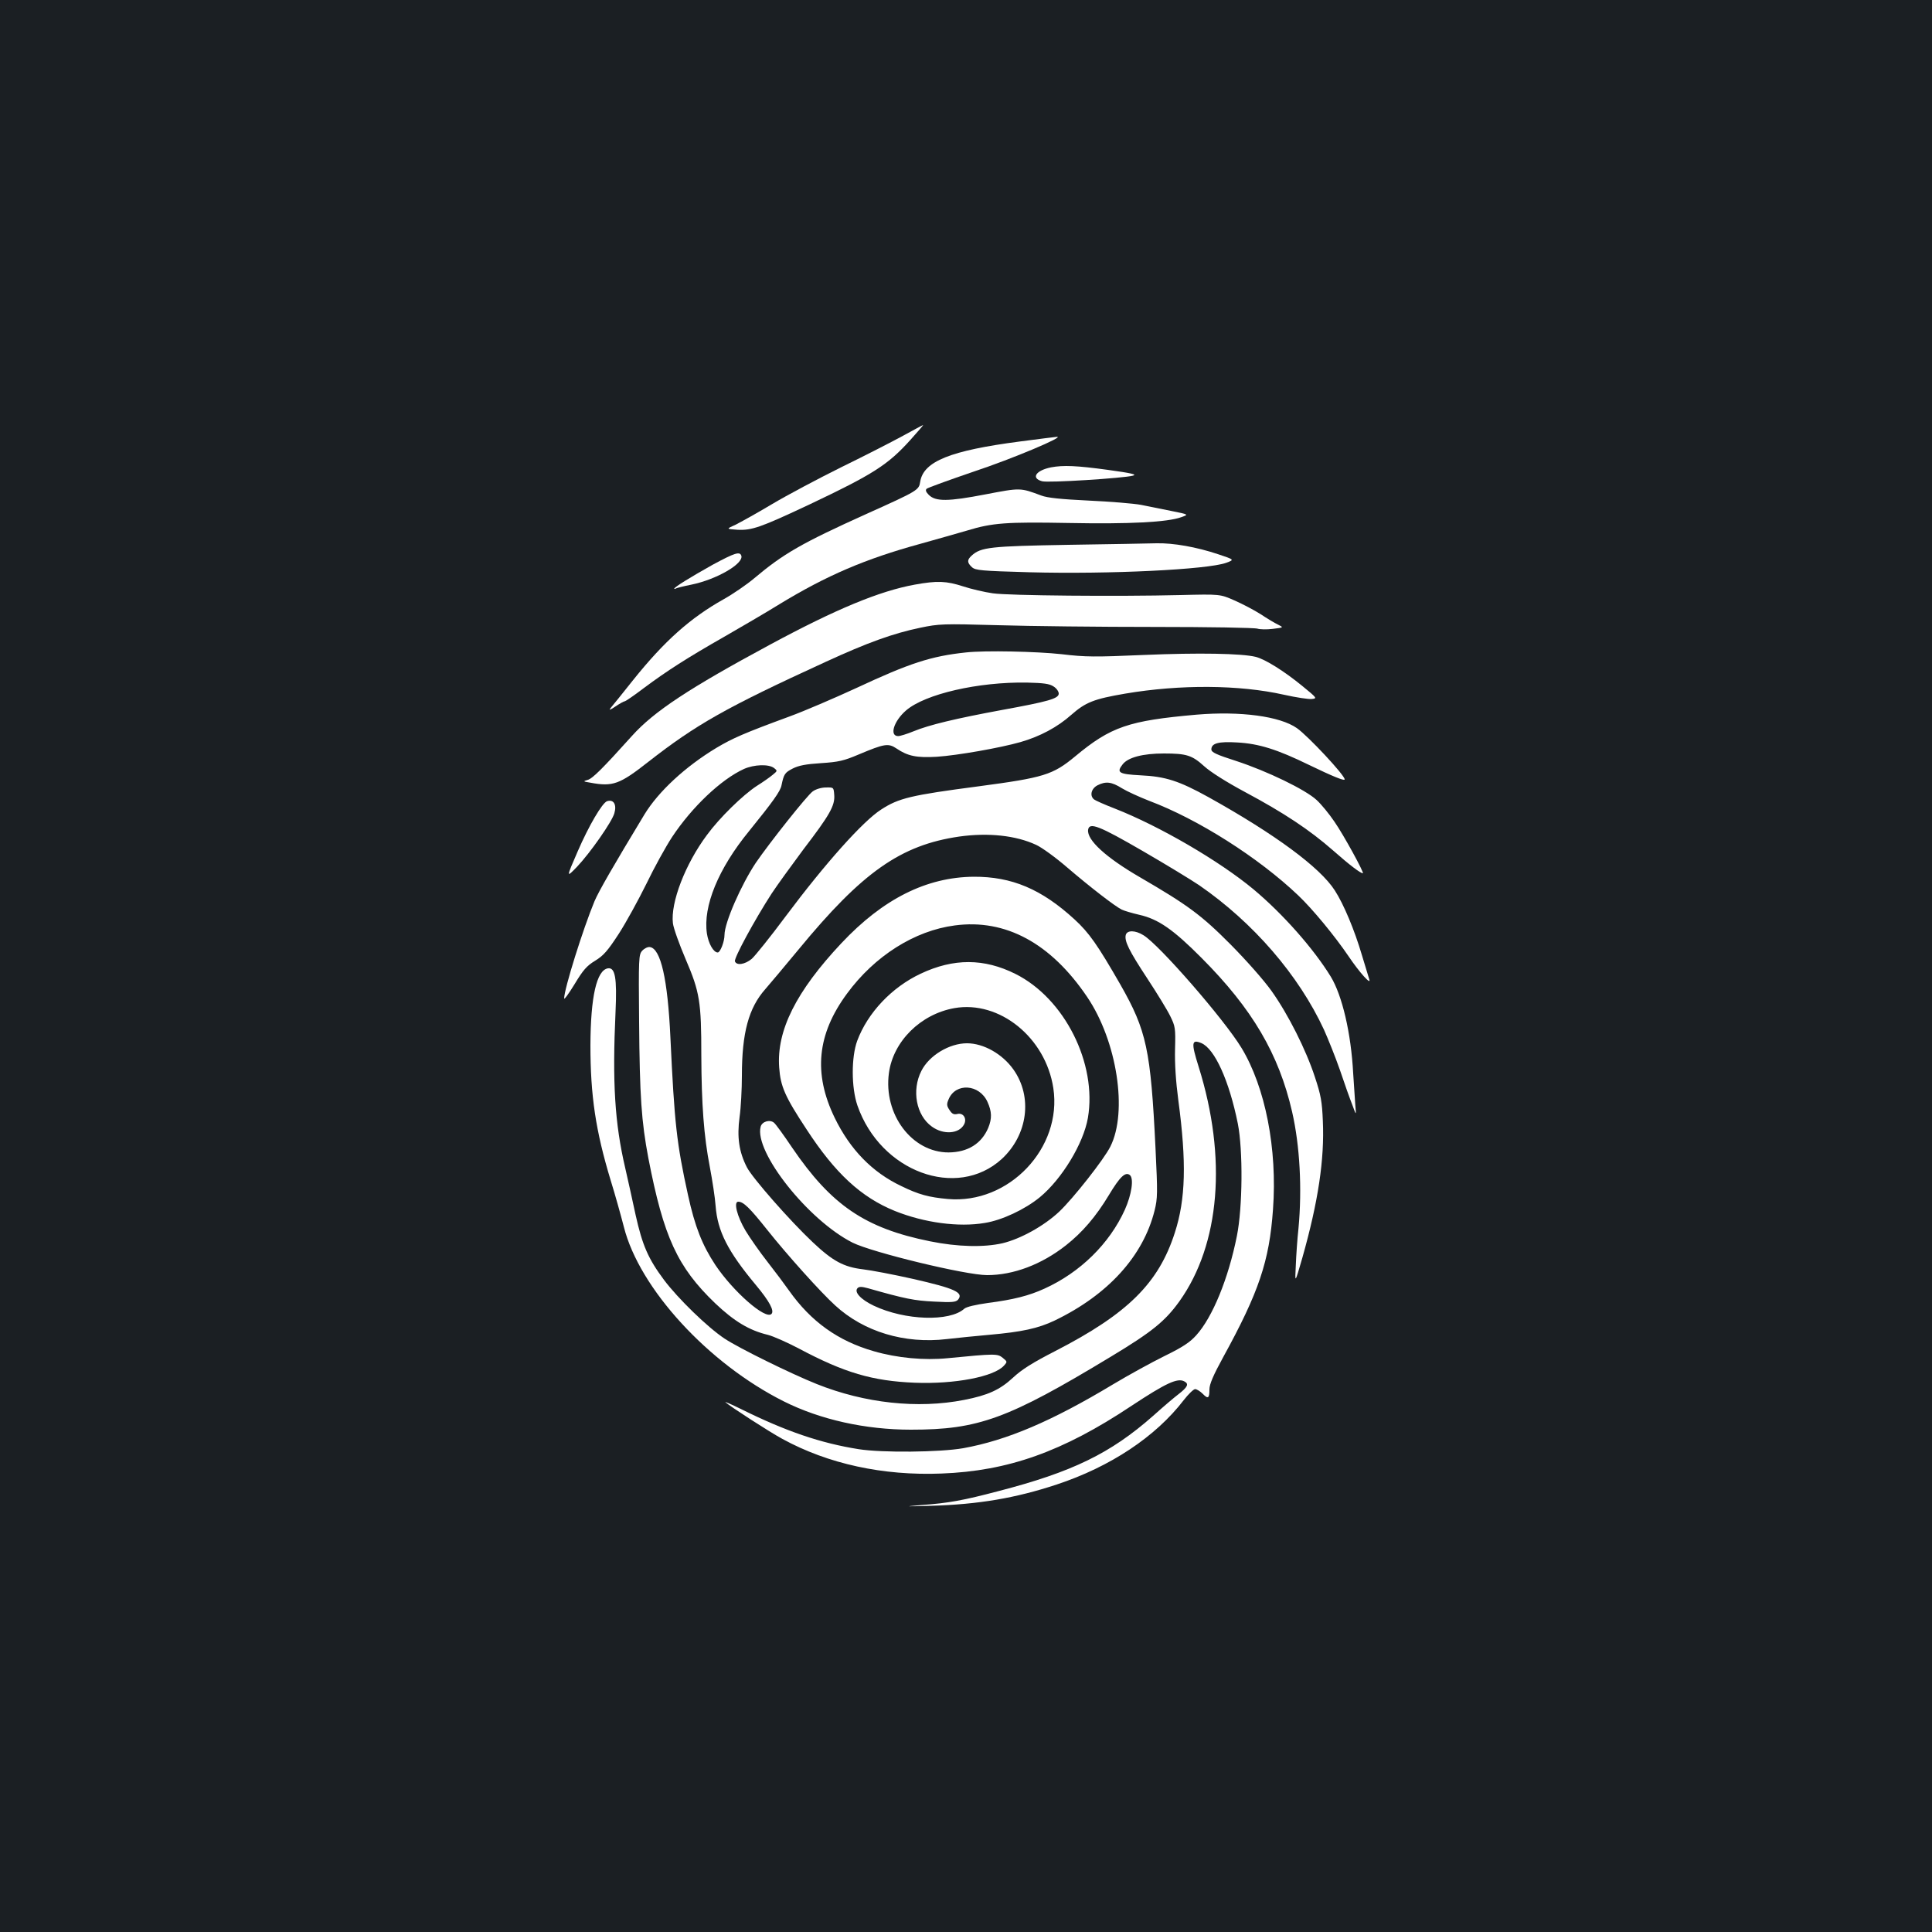 <?xml version="1.0" standalone="no"?>
<!DOCTYPE svg PUBLIC "-//W3C//DTD SVG 20010904//EN"
 "http://www.w3.org/TR/2001/REC-SVG-20010904/DTD/svg10.dtd">
<svg version="1.0" xmlns="http://www.w3.org/2000/svg"
 width="1000pt" height="1000pt" viewBox="0 0 1000 1000"
 preserveAspectRatio="xMidYMid meet">
<rect width="100%" height="100%" fill="#1b1f23"/>
<g transform="translate(0,1000) scale(0.1,-0.1)"
fill="#ffffff" stroke="none">
<path d="M4675 7745 c-55 -30 -199 -104 -320 -163 -121 -60 -283 -146 -360
-192 -77 -46 -162 -93 -188 -106 -49 -22 -49 -22 10 -26 74 -4 120 12 373 131
331 157 406 205 523 335 38 42 67 76 65 76 -2 0 -48 -25 -103 -55z"/>
<path d="M5280 7715 c-361 -47 -500 -103 -517 -208 -7 -44 -9 -46 -278 -167
-337 -152 -430 -206 -581 -333 -38 -32 -109 -81 -159 -109 -173 -97 -307 -217
-468 -418 -55 -69 -107 -134 -116 -144 -11 -14 -5 -12 24 7 22 15 44 27 48 27
5 0 50 31 100 69 118 88 224 156 417 266 85 49 214 124 285 168 243 148 443
234 728 312 89 25 199 56 243 69 131 40 203 45 527 39 312 -6 509 4 581 30 40
14 40 14 -50 32 -49 10 -120 24 -159 32 -38 7 -160 17 -270 22 -144 7 -213 14
-245 26 -110 41 -107 41 -290 6 -192 -37 -258 -38 -293 -2 -14 14 -18 24 -11
31 5 5 115 45 244 89 202 67 476 183 430 180 -8 -1 -94 -11 -190 -24z"/>
<path d="M5440 7581 c-79 -16 -105 -56 -46 -72 31 -9 423 16 470 29 23 6 -6
13 -130 30 -161 22 -230 25 -294 13z"/>
<path d="M5530 7180 c-404 -7 -453 -12 -501 -56 -24 -22 -24 -36 2 -60 18 -16
47 -19 297 -26 415 -11 923 14 1019 49 43 16 43 16 -41 44 -113 38 -234 59
-320 57 -39 -1 -244 -5 -456 -8z"/>
<path d="M3689 7077 c-116 -65 -199 -116 -199 -124 0 -2 4 -2 8 1 5 3 41 12
81 20 131 27 272 109 258 150 -8 23 -35 14 -148 -47z"/>
<path d="M4735 6974 c-182 -33 -407 -126 -750 -311 -416 -224 -600 -345 -713
-471 -154 -171 -206 -223 -231 -229 -24 -7 -23 -8 14 -14 117 -22 152 -9 301
108 247 193 402 281 915 516 219 101 353 149 493 178 96 20 116 21 401 13 165
-5 530 -9 810 -9 281 0 521 -4 534 -9 13 -4 48 -5 79 -1 57 7 57 7 27 22 -17
8 -57 32 -90 54 -33 21 -94 53 -135 71 -75 33 -75 33 -280 28 -326 -8 -888 -3
-971 9 -42 6 -112 22 -154 36 -87 28 -134 30 -250 9z"/>
<path d="M5000 6623 c-181 -19 -293 -56 -565 -183 -115 -53 -273 -121 -350
-149 -234 -86 -293 -112 -377 -162 -161 -97 -300 -226 -372 -344 -161 -266
-237 -398 -259 -450 -59 -142 -157 -454 -157 -503 0 -8 24 25 54 74 44 73 63
95 106 121 44 27 65 51 123 140 38 59 102 176 143 259 40 83 100 192 133 242
102 154 253 298 372 352 52 23 127 26 155 5 19 -15 18 -15 -6 -35 -14 -12 -51
-38 -83 -58 -72 -47 -193 -165 -258 -254 -112 -150 -189 -350 -176 -457 3 -25
33 -109 66 -186 73 -170 81 -220 81 -498 1 -253 13 -417 44 -577 13 -69 27
-159 30 -202 10 -131 63 -235 209 -410 70 -84 96 -133 80 -149 -31 -31 -198
116 -290 253 -68 103 -106 198 -142 363 -59 268 -70 371 -91 815 -14 302 -50
460 -106 468 -11 2 -29 -7 -40 -19 -18 -20 -19 -37 -16 -368 3 -386 12 -516
48 -706 79 -408 150 -563 346 -751 98 -93 176 -140 272 -163 28 -7 100 -39
161 -71 235 -125 380 -168 600 -177 207 -8 409 31 461 88 19 21 18 21 -6 41
-27 22 -40 22 -285 -2 -122 -12 -261 1 -382 36 -185 53 -325 153 -439 314 -21
30 -71 97 -111 148 -40 51 -91 124 -114 162 -44 74 -63 150 -38 150 27 0 59
-31 152 -148 101 -127 276 -322 350 -389 148 -136 359 -200 578 -174 52 6 150
16 219 22 169 15 253 33 339 74 276 133 458 333 517 569 16 64 16 91 5 320
-25 514 -46 611 -182 850 -119 207 -162 268 -237 337 -171 157 -325 222 -522
221 -244 -2 -469 -114 -685 -344 -234 -249 -336 -452 -322 -643 7 -99 30 -151
142 -321 148 -227 282 -351 457 -422 152 -61 330 -85 465 -62 89 14 208 70
285 133 114 94 226 278 249 411 48 282 -121 618 -375 745 -162 81 -320 82
-491 1 -149 -70 -274 -202 -328 -347 -31 -84 -31 -242 1 -335 119 -343 514
-489 747 -277 135 125 161 322 60 464 -57 80 -154 135 -240 135 -91 0 -196
-63 -236 -143 -51 -100 -27 -230 54 -288 60 -44 141 -38 167 11 16 30 -4 62
-35 54 -18 -4 -27 0 -40 20 -15 22 -16 31 -5 56 36 87 159 79 201 -13 23 -51
24 -86 4 -135 -35 -82 -106 -126 -205 -127 -190 0 -338 197 -309 411 22 164
164 305 339 336 233 41 472 -152 512 -414 47 -310 -230 -602 -546 -574 -99 9
-151 23 -241 67 -150 71 -265 189 -345 354 -111 229 -91 432 64 642 143 195
350 326 558 353 263 35 497 -92 685 -370 155 -229 211 -595 120 -775 -33 -66
-192 -268 -265 -337 -78 -73 -198 -140 -293 -163 -97 -22 -232 -19 -375 10
-337 68 -511 187 -714 485 -43 64 -85 122 -94 129 -22 18 -62 6 -69 -21 -34
-130 246 -484 476 -600 103 -51 586 -168 696 -168 137 0 282 55 408 154 85 67
155 148 223 261 57 95 85 121 108 103 22 -18 9 -102 -26 -180 -80 -176 -231
-324 -416 -408 -81 -37 -161 -57 -292 -74 -64 -9 -112 -20 -123 -30 -75 -68
-307 -61 -469 16 -67 32 -103 71 -83 91 8 8 21 8 54 -1 193 -55 240 -64 342
-69 93 -5 112 -3 124 10 30 37 -16 58 -236 108 -98 22 -213 44 -256 49 -100
12 -156 42 -260 140 -118 111 -312 332 -341 388 -41 80 -52 156 -38 260 7 49
12 146 12 214 0 222 35 351 121 448 22 25 99 117 172 205 330 401 529 541 832
585 150 21 293 6 398 -43 29 -13 102 -66 162 -118 117 -100 246 -200 281 -217
12 -6 52 -18 91 -27 98 -22 176 -76 323 -224 262 -263 399 -496 468 -796 40
-175 52 -397 33 -602 -6 -54 -12 -141 -14 -193 -5 -95 -5 -95 34 40 82 290
115 509 106 708 -4 99 -10 134 -41 227 -46 141 -138 324 -224 445 -39 55 -128
156 -212 241 -152 153 -223 205 -469 348 -176 102 -276 193 -269 246 6 41 57
21 283 -110 121 -70 252 -150 292 -177 280 -193 515 -465 646 -748 21 -47 59
-141 83 -210 23 -69 52 -150 64 -180 20 -55 20 -55 15 0 -2 30 -7 105 -11 165
-11 208 -57 403 -116 500 -89 145 -248 325 -400 452 -177 147 -486 327 -718
418 -52 20 -101 42 -107 47 -24 19 -15 56 17 73 43 22 73 19 127 -15 26 -16
90 -45 141 -65 253 -95 566 -294 771 -489 75 -71 190 -211 260 -314 57 -85
121 -156 108 -120 -3 9 -20 65 -38 125 -38 129 -94 263 -140 334 -76 119 -309
291 -654 483 -152 84 -222 107 -352 113 -112 6 -126 14 -92 57 28 36 105 56
213 56 118 0 146 -9 210 -67 32 -29 114 -81 211 -133 200 -107 333 -195 455
-302 86 -76 142 -118 154 -118 9 0 -99 198 -147 267 -27 40 -68 90 -92 112
-58 54 -257 150 -416 202 -103 33 -129 45 -129 60 0 32 37 42 134 36 112 -6
207 -36 371 -116 120 -58 185 -85 185 -75 0 22 -190 225 -247 265 -88 62 -293
89 -519 70 -352 -31 -444 -62 -629 -216 -116 -96 -162 -110 -500 -155 -351
-46 -413 -61 -504 -120 -94 -60 -289 -278 -496 -555 -78 -105 -157 -203 -174
-218 -35 -29 -78 -36 -87 -13 -6 16 102 215 190 351 29 44 103 146 164 228
137 179 164 227 160 282 -3 40 -3 40 -44 39 -23 0 -52 -9 -67 -20 -29 -20
-226 -269 -295 -370 -76 -114 -162 -310 -162 -373 0 -35 -22 -91 -35 -91 -22
0 -48 46 -56 98 -21 141 59 336 218 530 123 152 162 206 168 237 12 58 17 66
58 87 31 16 69 23 147 28 91 6 117 12 195 45 133 56 153 59 195 31 59 -40 105
-49 209 -43 106 7 328 46 433 76 101 29 191 77 263 141 74 65 116 82 280 110
284 48 590 46 821 -6 63 -14 128 -24 144 -22 29 3 27 5 -50 68 -93 76 -190
137 -240 150 -72 18 -297 22 -578 10 -255 -11 -302 -11 -428 4 -127 14 -396
20 -494 9z m453 -176 c15 -9 27 -26 27 -37 0 -26 -54 -41 -295 -85 -238 -44
-376 -77 -456 -110 -34 -14 -70 -25 -80 -25 -47 0 -23 78 41 133 99 85 373
148 625 144 87 -2 117 -6 138 -20z"/>
<path d="M3142 5853 c-25 -9 -94 -126 -152 -260 -60 -138 -60 -138 -2 -78 67
71 180 232 192 276 13 45 -4 73 -38 62z"/>
<path d="M5827 5161 c-8 -32 17 -82 111 -225 50 -76 104 -164 119 -195 26 -53
28 -62 25 -171 -2 -75 4 -167 17 -265 43 -321 38 -512 -18 -685 -84 -262 -244
-420 -619 -613 -117 -60 -173 -95 -219 -138 -68 -63 -130 -91 -253 -115 -240
-47 -514 -17 -762 82 -135 54 -403 186 -477 235 -88 58 -242 208 -314 304 -82
110 -112 179 -147 336 -16 74 -40 184 -54 244 -54 231 -67 442 -50 808 8 175
-2 230 -39 225 -59 -9 -90 -147 -91 -398 0 -261 27 -443 105 -700 23 -74 53
-182 68 -240 80 -319 437 -708 829 -904 188 -94 421 -146 657 -146 349 0 501
55 1035 378 214 129 281 184 355 287 210 295 247 742 99 1214 -39 124 -37 143
14 122 69 -29 144 -194 189 -417 27 -138 25 -433 -5 -582 -44 -220 -126 -420
-210 -513 -33 -37 -71 -62 -165 -108 -67 -33 -187 -99 -267 -147 -316 -190
-548 -289 -775 -330 -121 -21 -419 -24 -540 -5 -196 31 -376 92 -610 208 -49
24 -85 40 -80 35 23 -21 225 -152 295 -190 236 -129 520 -191 823 -179 345 13
627 113 983 350 180 119 239 146 274 127 25 -13 18 -29 -31 -67 -20 -15 -79
-65 -130 -111 -221 -195 -419 -291 -801 -390 -182 -48 -258 -62 -398 -72 -94
-8 -89 -8 47 -4 248 7 440 40 652 110 278 92 512 247 658 437 24 31 51 57 59
57 8 0 26 -11 39 -24 28 -29 35 -24 35 23 0 26 20 73 71 166 185 337 239 497
258 765 23 314 -40 633 -163 836 -89 147 -425 533 -507 583 -43 27 -85 27 -92
2z"/>
</g>
</svg>
